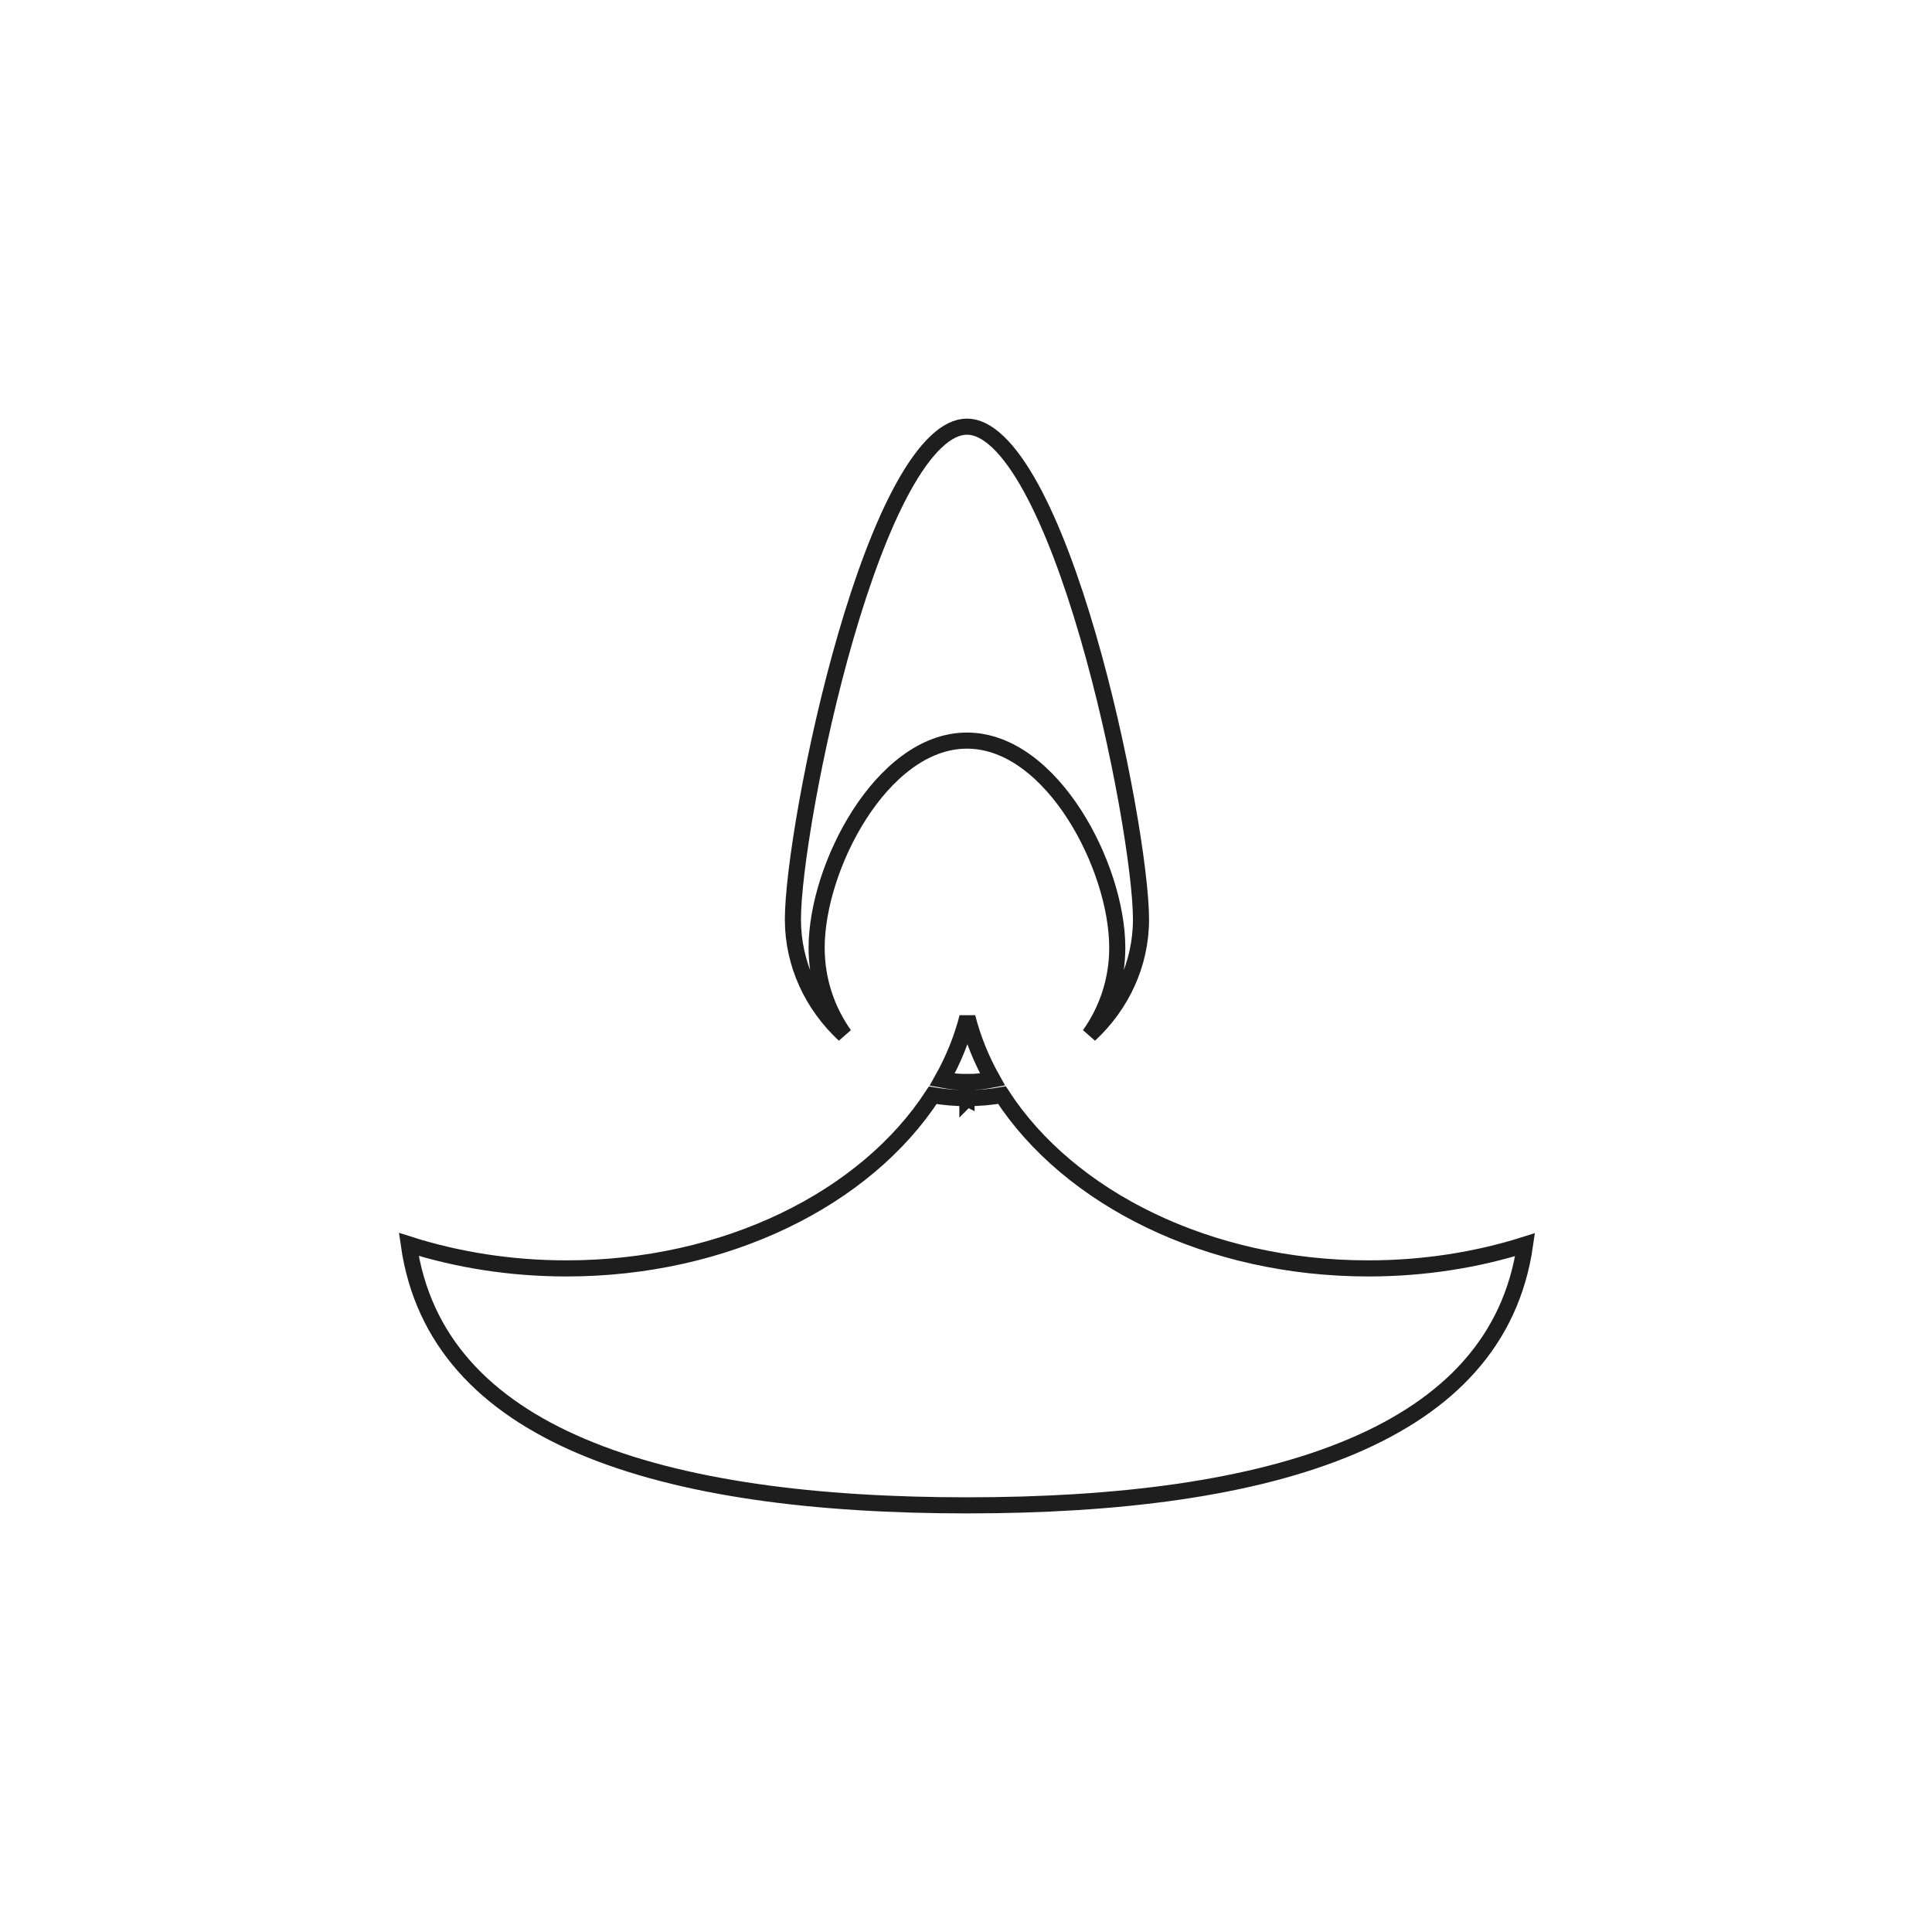 <svg width="600" height="600" viewBox="0 0 600 600" fill="none" xmlns="http://www.w3.org/2000/svg">
<path d="M300.432 315.896C302.161 322.645 304.802 329.129 308.25 335.275C305.71 335.766 303.089 336.03 300.408 336.037L300.42 341.037L300.421 341.036L300.422 341.037C300.424 341.037 300.426 341.036 300.429 341.036C304.092 341.029 307.68 340.705 311.163 340.095C331.984 372.18 375.367 393.916 424.933 393.916C442.176 393.916 458.626 391.294 473.628 386.542C469.344 416.488 449.81 436.441 420.056 449.11C388.925 462.366 346.866 467.501 300.295 467.501C253.701 467.501 211.623 462.36 180.488 449.091C150.73 436.408 131.204 416.432 126.948 386.45C142.028 391.26 158.578 393.916 175.932 393.916C225.474 393.916 268.84 372.2 289.672 340.139C293.078 340.721 296.584 341.029 300.161 341.036C300.164 341.036 300.166 341.037 300.169 341.037V341.036L300.171 341.037L300.176 338.537L300.182 336.037C297.587 336.03 295.049 335.784 292.587 335.323C296.048 329.163 298.698 322.662 300.432 315.896ZM300.295 132.5C303.313 132.5 306.538 134.022 309.968 137.291C313.39 140.553 316.797 145.354 320.118 151.388C326.754 163.444 332.786 179.935 337.883 197.477C348.089 232.601 354.348 271.221 354.348 285.52C354.348 299.491 348.25 312.198 338.367 321.373C343.788 313.748 346.977 304.424 346.977 294.355C346.977 281.59 341.843 265.663 333.638 252.924C325.494 240.281 313.794 230.001 300.295 230.001C286.796 230.001 275.095 240.281 266.952 252.924C258.747 265.663 253.613 281.59 253.613 294.355C253.613 304.422 256.8 313.745 262.219 321.369C252.339 312.194 246.243 299.489 246.243 285.52C246.243 271.221 252.501 232.601 262.707 197.477C267.804 179.935 273.837 163.444 280.473 151.388C283.794 145.354 287.2 140.553 290.623 137.291C294.052 134.022 297.277 132.5 300.295 132.5Z" stroke="#1E1E1E" stroke-width="5"/>
</svg>
